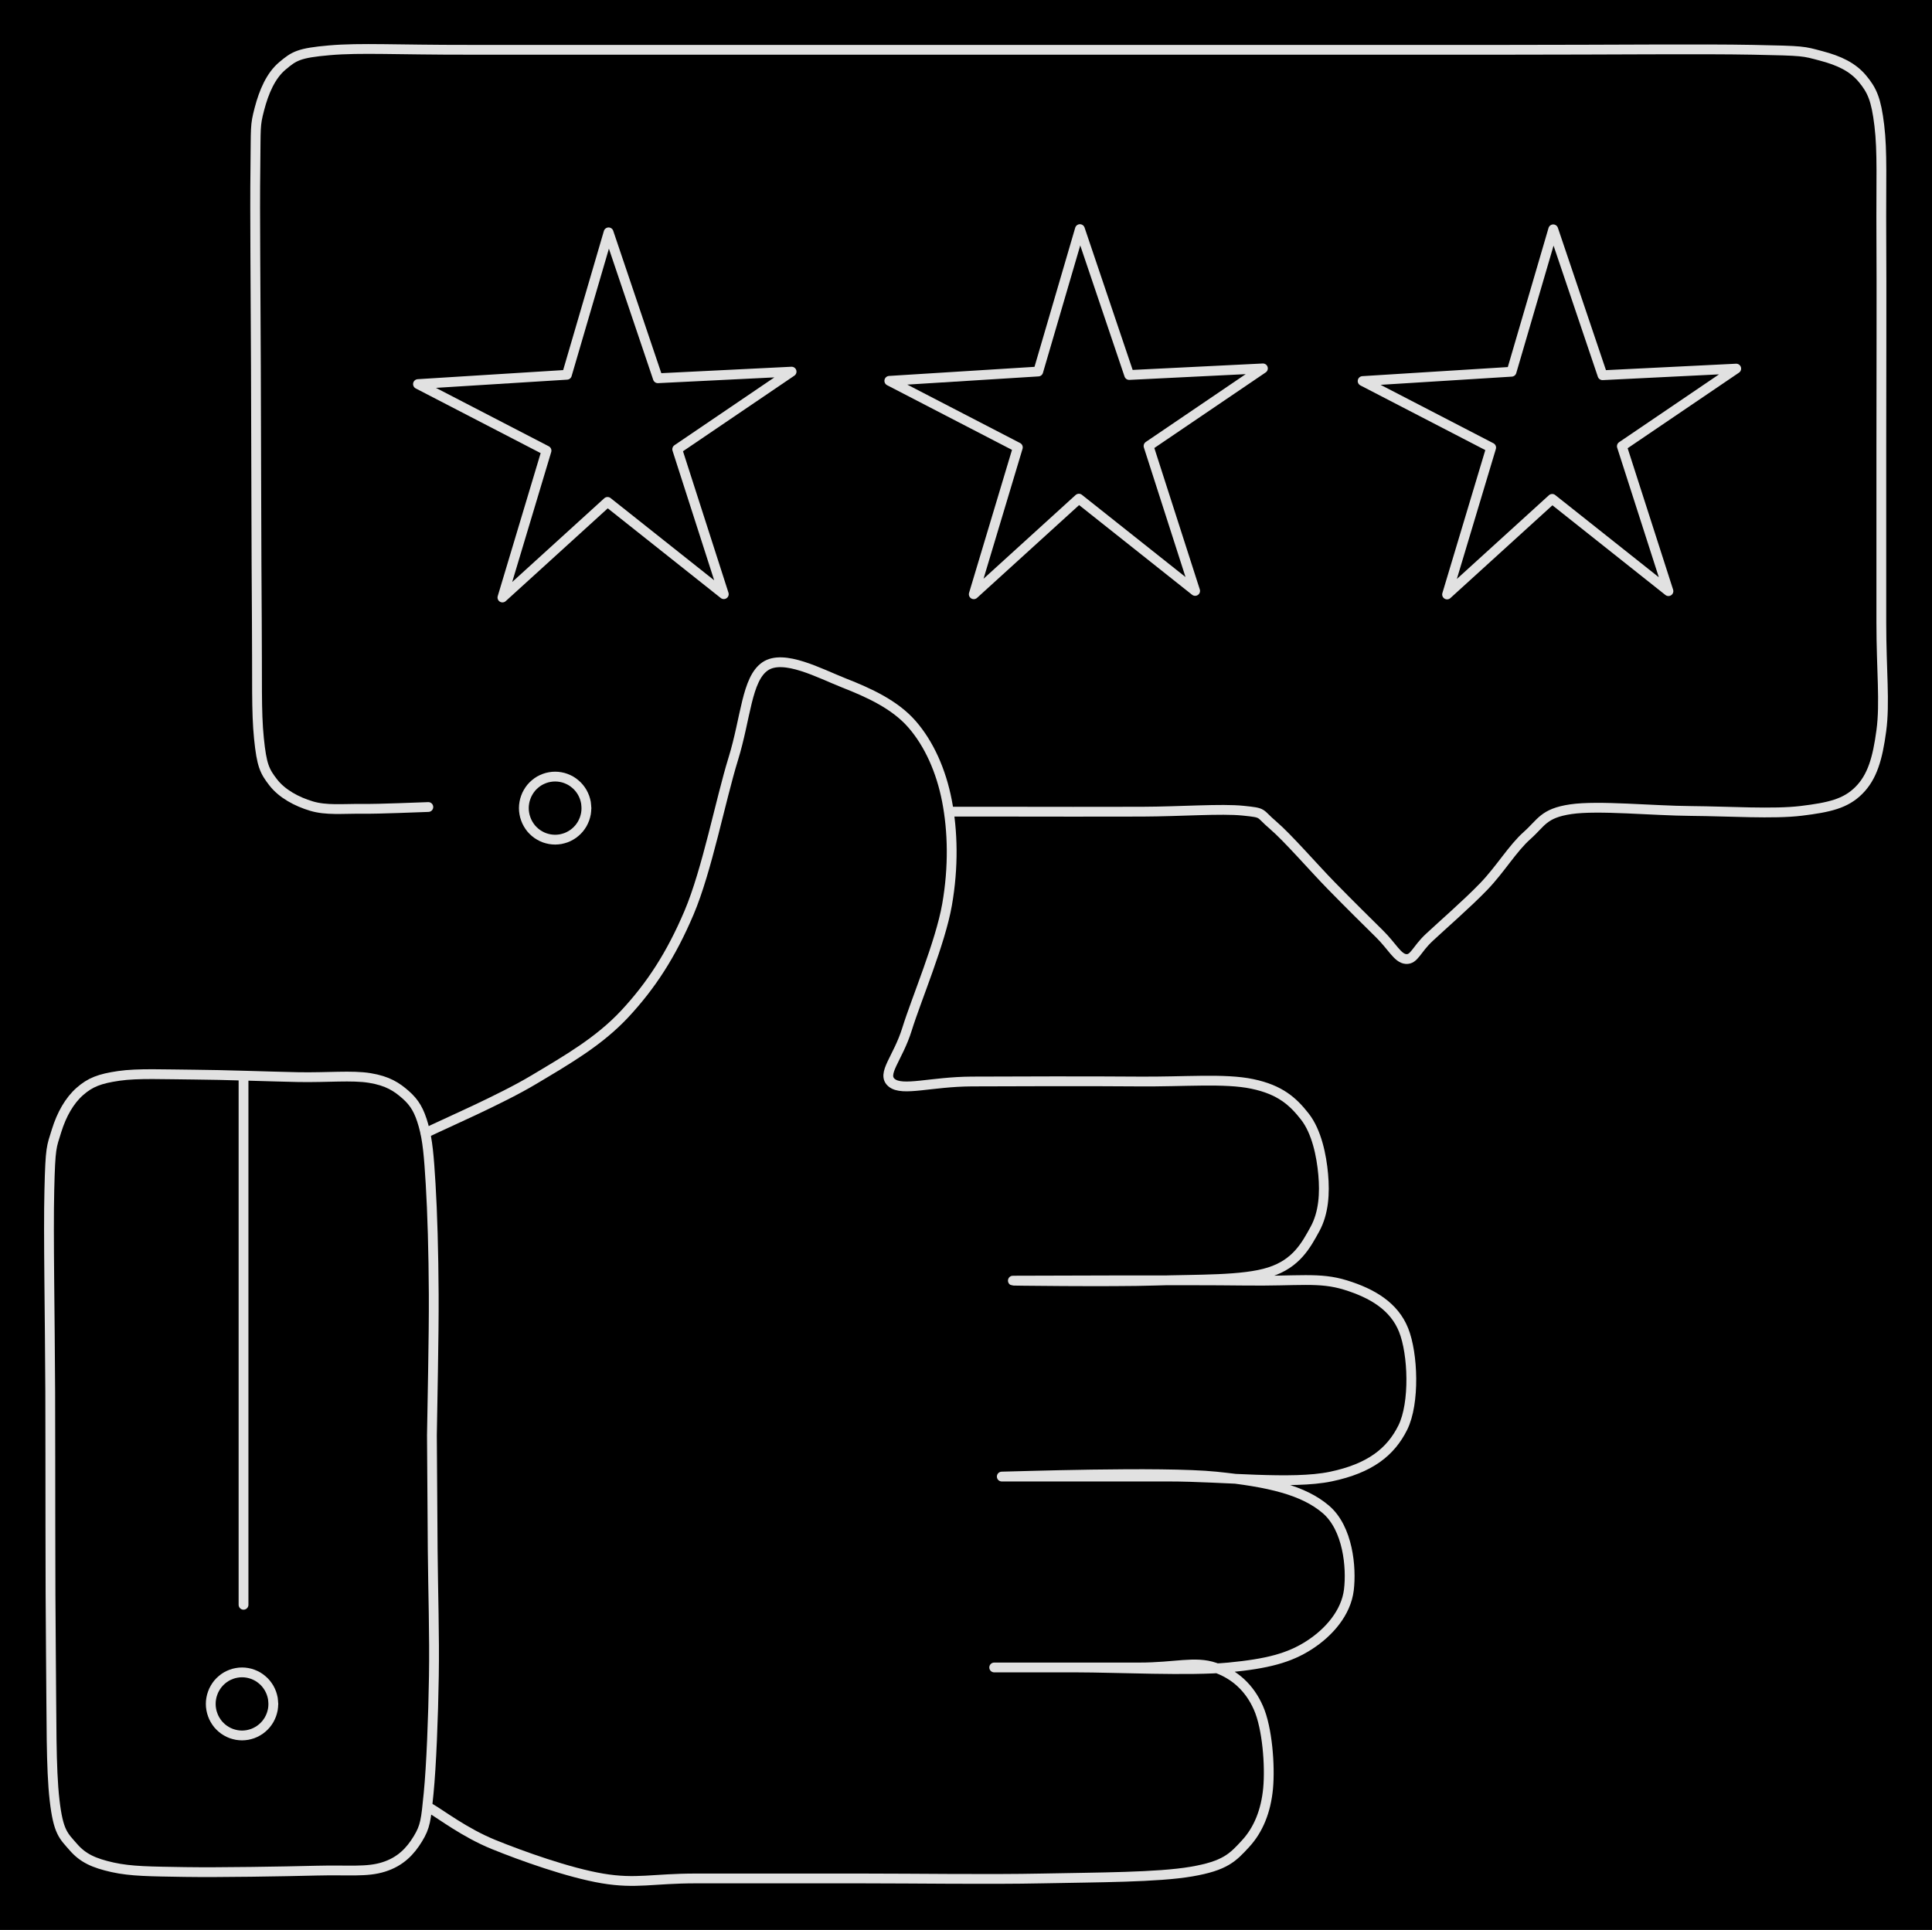 <svg version="1.1" xmlns="http://www.w3.org/2000/svg" viewBox="0 0 394.407 394.081" width="394.407" height="394.081" class="excalidraw-svg">
  <!-- svg-source:excalidraw -->
  
  <defs>
    <style class="style-fonts">
      
    </style>
    
  </defs>
  <rect x="0" y="0" width="394.407" height="394.081" fill="#000000"></rect><g stroke-linecap="round"><g transform="translate(86.894 231.344) rotate(0 99.821 28.472)"><path d="M0 0 C3.68 -1.81, 15.32 -6.82, 22.1 -10.89 C28.89 -14.95, 35.42 -18.69, 40.7 -24.37 C45.98 -30.06, 50.09 -36.31, 53.77 -44.98 C57.45 -53.64, 60.2 -67.99, 62.79 -76.37 C65.38 -84.75, 65.52 -92.69, 69.3 -95.28 C73.07 -97.86, 80.45 -93.84, 85.44 -91.87 C90.44 -89.91, 95.77 -87.49, 99.27 -83.48 C102.77 -79.47, 105.23 -73.96, 106.42 -67.82 C107.61 -61.67, 107.8 -54.37, 106.44 -46.61 C105.08 -38.84, 100.16 -27.29, 98.28 -21.23 C96.4 -15.17, 92.95 -12.03, 95.16 -10.24 C97.36 -8.46, 103.11 -10.46, 111.49 -10.51 C119.86 -10.55, 135.85 -10.59, 145.4 -10.51 C154.95 -10.42, 163.1 -11.21, 168.78 -10.01 C174.46 -8.82, 177.08 -6.42, 179.49 -3.34 C181.9 -0.26, 182.89 4.64, 183.23 8.47 C183.57 12.29, 183.36 16.3, 181.54 19.63 C179.72 22.95, 177.75 26.65, 172.31 28.4 C166.87 30.16, 157.59 29.86, 148.9 30.15 C140.21 30.44, 117.12 30.15, 120.15 30.15 C123.18 30.15, 155.8 30, 167.08 30.15 C178.35 30.3, 182.38 29.38, 187.81 31.06 C193.24 32.74, 197.7 35.38, 199.64 40.23 C201.59 45.08, 201.95 55.17, 199.48 60.16 C197 65.15, 192.77 68.49, 184.8 70.16 C176.84 71.83, 162.87 70.16, 151.68 70.16 C140.48 70.16, 116.01 70.16, 117.62 70.16 C119.23 70.16, 150.32 69.04, 161.34 70.16 C172.37 71.28, 179.25 73, 183.77 76.86 C188.29 80.72, 189.03 88.7, 188.47 93.32 C187.9 97.93, 184.47 101.94, 180.39 104.57 C176.3 107.21, 171.85 108.38, 163.93 109.14 C156.01 109.9, 140.81 109.14, 132.88 109.14 C124.95 109.14, 114.21 109.14, 116.34 109.14 C118.47 109.14, 138.2 109.14, 145.66 109.14 C153.12 109.14, 157.03 107.76, 161.09 109.14 C165.15 110.51, 168.2 113.28, 170.01 117.4 C171.83 121.52, 172.41 129.22, 171.98 133.84 C171.54 138.46, 170 142.28, 167.39 145.11 C164.78 147.95, 163.24 149.64, 156.33 150.82 C149.42 152.01, 137.19 151.99, 125.93 152.22 C114.67 152.45, 100.56 152.22, 88.77 152.22 C76.97 152.22, 63.93 152.22, 55.15 152.22 C46.37 152.22, 42.99 153.38, 36.1 152.22 C29.21 151.06, 19.68 147.65, 13.82 145.27 C7.97 142.88, 3.11 139.14, 0.97 137.91 M0 0 C3.68 -1.81, 15.32 -6.82, 22.1 -10.89 C28.89 -14.95, 35.42 -18.69, 40.7 -24.37 C45.98 -30.06, 50.09 -36.31, 53.77 -44.98 C57.45 -53.64, 60.2 -67.99, 62.79 -76.37 C65.38 -84.75, 65.52 -92.69, 69.3 -95.28 C73.07 -97.86, 80.45 -93.84, 85.44 -91.87 C90.44 -89.91, 95.77 -87.49, 99.27 -83.48 C102.77 -79.47, 105.23 -73.96, 106.42 -67.82 C107.61 -61.67, 107.8 -54.37, 106.44 -46.61 C105.08 -38.84, 100.16 -27.29, 98.28 -21.23 C96.4 -15.17, 92.95 -12.03, 95.16 -10.24 C97.36 -8.46, 103.11 -10.46, 111.49 -10.51 C119.86 -10.55, 135.85 -10.59, 145.4 -10.51 C154.95 -10.42, 163.1 -11.21, 168.78 -10.01 C174.46 -8.82, 177.08 -6.42, 179.49 -3.34 C181.9 -0.26, 182.89 4.64, 183.23 8.47 C183.57 12.29, 183.36 16.3, 181.54 19.63 C179.72 22.95, 177.75 26.65, 172.31 28.4 C166.87 30.16, 157.59 29.86, 148.9 30.15 C140.21 30.44, 117.12 30.15, 120.15 30.15 C123.18 30.15, 155.8 30, 167.08 30.15 C178.35 30.3, 182.38 29.38, 187.81 31.06 C193.24 32.74, 197.7 35.38, 199.64 40.23 C201.59 45.08, 201.95 55.17, 199.48 60.16 C197 65.15, 192.77 68.49, 184.8 70.16 C176.84 71.83, 162.87 70.16, 151.68 70.16 C140.48 70.16, 116.01 70.16, 117.62 70.16 C119.23 70.16, 150.32 69.04, 161.34 70.16 C172.37 71.28, 179.25 73, 183.77 76.86 C188.29 80.72, 189.03 88.7, 188.47 93.32 C187.9 97.93, 184.47 101.94, 180.39 104.57 C176.3 107.21, 171.85 108.38, 163.93 109.14 C156.01 109.9, 140.81 109.14, 132.88 109.14 C124.95 109.14, 114.21 109.14, 116.34 109.14 C118.47 109.14, 138.2 109.14, 145.66 109.14 C153.12 109.14, 157.03 107.76, 161.09 109.14 C165.15 110.51, 168.2 113.28, 170.01 117.4 C171.83 121.52, 172.41 129.22, 171.98 133.84 C171.54 138.46, 170 142.28, 167.39 145.11 C164.78 147.95, 163.24 149.64, 156.33 150.82 C149.42 152.01, 137.19 151.99, 125.93 152.22 C114.67 152.45, 100.56 152.22, 88.77 152.22 C76.97 152.22, 63.93 152.22, 55.15 152.22 C46.37 152.22, 42.99 153.38, 36.1 152.22 C29.21 151.06, 19.68 147.65, 13.82 145.27 C7.97 142.88, 3.11 139.14, 0.97 137.91" stroke="#E1E1E1" stroke-width="2" fill="none"></path></g></g><mask></mask><g stroke-linecap="round"><g transform="translate(88.173 293.071) rotate(0 -38.85 7.767)"><path d="M0 0 C0.06 -4.8, 0.42 -20.25, 0.37 -28.8 C0.33 -37.34, 0.09 -45.55, -0.26 -51.29 C-0.61 -57.04, -0.87 -60.22, -1.72 -63.26 C-2.57 -66.29, -3.52 -67.9, -5.34 -69.51 C-7.17 -71.13, -9.02 -72.35, -12.67 -72.95 C-16.33 -73.55, -21.31 -73.02, -27.28 -73.13 C-33.25 -73.25, -42.37 -73.6, -48.48 -73.64 C-54.59 -73.68, -60.04 -73.95, -63.94 -73.38 C-67.84 -72.81, -69.76 -72.07, -71.88 -70.2 C-73.99 -68.34, -75.59 -65.53, -76.63 -62.17 C-77.67 -58.82, -77.89 -58.95, -78.1 -50.06 C-78.32 -41.16, -77.98 -24.57, -77.92 -8.82 C-77.87 6.94, -77.93 30.57, -77.78 44.46 C-77.63 58.35, -77.79 67.92, -77.03 74.52 C-76.27 81.12, -75.19 81.8, -73.21 84.08 C-71.24 86.36, -68.99 87.37, -65.19 88.22 C-61.39 89.07, -57.36 89.06, -50.43 89.18 C-43.5 89.29, -30.37 89.07, -23.61 88.9 C-16.85 88.73, -13.32 89.24, -9.86 88.15 C-6.4 87.07, -4.4 84.92, -2.87 82.41 C-1.34 79.9, -1.21 78.62, -0.67 73.09 C-0.12 67.56, 0.27 57.51, 0.4 49.24 C0.54 40.97, 0.23 31.67, 0.16 23.47 C0.09 15.26, 0.03 3.91, 0 0 M0 0 C0.06 -4.8, 0.42 -20.25, 0.37 -28.8 C0.33 -37.34, 0.09 -45.55, -0.26 -51.29 C-0.61 -57.04, -0.87 -60.22, -1.72 -63.26 C-2.57 -66.29, -3.52 -67.9, -5.34 -69.51 C-7.17 -71.13, -9.02 -72.35, -12.67 -72.95 C-16.33 -73.55, -21.31 -73.02, -27.28 -73.13 C-33.25 -73.25, -42.37 -73.6, -48.48 -73.64 C-54.59 -73.68, -60.04 -73.95, -63.94 -73.38 C-67.84 -72.81, -69.76 -72.07, -71.88 -70.2 C-73.99 -68.34, -75.59 -65.53, -76.63 -62.17 C-77.67 -58.82, -77.89 -58.95, -78.1 -50.06 C-78.32 -41.16, -77.98 -24.57, -77.92 -8.82 C-77.87 6.94, -77.93 30.57, -77.78 44.46 C-77.63 58.35, -77.79 67.92, -77.03 74.52 C-76.27 81.12, -75.19 81.8, -73.21 84.08 C-71.24 86.36, -68.99 87.37, -65.19 88.22 C-61.39 89.07, -57.36 89.06, -50.43 89.18 C-43.5 89.29, -30.37 89.07, -23.61 88.9 C-16.85 88.73, -13.32 89.24, -9.86 88.15 C-6.4 87.07, -4.4 84.92, -2.87 82.41 C-1.34 79.9, -1.21 78.62, -0.67 73.09 C-0.12 67.56, 0.27 57.51, 0.4 49.24 C0.54 40.97, 0.23 31.67, 0.16 23.47 C0.09 15.26, 0.03 3.91, 0 0" stroke="#E1E1E1" stroke-width="2" fill="none"></path></g></g><mask></mask><g stroke-linecap="round"><g transform="translate(49.715 220.175) rotate(0 0 53.754)"><path d="M0 0 C0 17.92, 0 89.59, 0 107.51 M0 0 C0 17.92, 0 89.59, 0 107.51" stroke="#E1E1E1" stroke-width="2" fill="none"></path></g></g><mask></mask><g stroke-linecap="round" transform="translate(43.023 341.488) rotate(0 6.387 6.438)"><path d="M12.77 6.44 C12.77 6.81, 12.74 7.19, 12.68 7.56 C12.61 7.92, 12.51 8.29, 12.39 8.64 C12.26 8.99, 12.1 9.33, 11.92 9.66 C11.73 9.98, 11.52 10.29, 11.28 10.58 C11.04 10.86, 10.78 11.13, 10.49 11.37 C10.21 11.61, 9.9 11.83, 9.58 12.01 C9.26 12.2, 8.92 12.36, 8.57 12.49 C8.22 12.61, 7.86 12.71, 7.5 12.78 C7.13 12.84, 6.76 12.88, 6.39 12.88 C6.02 12.88, 5.64 12.84, 5.28 12.78 C4.91 12.71, 4.55 12.61, 4.2 12.49 C3.85 12.36, 3.51 12.2, 3.19 12.01 C2.87 11.83, 2.56 11.61, 2.28 11.37 C2 11.13, 1.73 10.86, 1.49 10.58 C1.26 10.29, 1.04 9.98, 0.86 9.66 C0.67 9.33, 0.51 8.99, 0.39 8.64 C0.26 8.29, 0.16 7.92, 0.1 7.56 C0.03 7.19, 0 6.81, 0 6.44 C0 6.06, 0.03 5.69, 0.1 5.32 C0.16 4.95, 0.26 4.59, 0.39 4.24 C0.51 3.89, 0.67 3.54, 0.86 3.22 C1.04 2.9, 1.26 2.59, 1.49 2.3 C1.73 2.01, 2 1.75, 2.28 1.51 C2.56 1.27, 2.87 1.05, 3.19 0.86 C3.51 0.68, 3.85 0.52, 4.2 0.39 C4.55 0.26, 4.91 0.16, 5.28 0.1 C5.64 0.03, 6.02 0, 6.39 0 C6.76 0, 7.13 0.03, 7.5 0.1 C7.86 0.16, 8.22 0.26, 8.57 0.39 C8.92 0.52, 9.26 0.68, 9.58 0.86 C9.9 1.05, 10.21 1.27, 10.49 1.51 C10.78 1.75, 11.04 2.01, 11.28 2.3 C11.52 2.59, 11.73 2.9, 11.92 3.22 C12.1 3.54, 12.26 3.89, 12.39 4.24 C12.51 4.59, 12.61 4.95, 12.68 5.32 C12.74 5.69, 12.76 6.25, 12.77 6.44 C12.79 6.62, 12.79 6.25, 12.77 6.44" stroke="#E1E1E1" stroke-width="2" fill="none"></path></g><g stroke-linecap="round" transform="translate(106.94 158.573) rotate(0 6.387 6.438)"><path d="M12.77 6.44 C12.77 6.81, 12.74 7.19, 12.68 7.56 C12.61 7.92, 12.51 8.29, 12.39 8.64 C12.26 8.99, 12.1 9.33, 11.92 9.66 C11.73 9.98, 11.52 10.29, 11.28 10.58 C11.04 10.86, 10.78 11.13, 10.49 11.37 C10.21 11.61, 9.9 11.83, 9.58 12.01 C9.26 12.2, 8.92 12.36, 8.57 12.49 C8.22 12.61, 7.86 12.71, 7.5 12.78 C7.13 12.84, 6.76 12.88, 6.39 12.88 C6.02 12.88, 5.64 12.84, 5.28 12.78 C4.91 12.71, 4.55 12.61, 4.2 12.49 C3.85 12.36, 3.51 12.2, 3.19 12.01 C2.87 11.83, 2.56 11.61, 2.28 11.37 C2 11.13, 1.73 10.86, 1.49 10.58 C1.26 10.29, 1.04 9.98, 0.86 9.66 C0.67 9.33, 0.51 8.99, 0.39 8.64 C0.26 8.29, 0.16 7.92, 0.1 7.56 C0.03 7.19, 0 6.81, 0 6.44 C0 6.06, 0.03 5.69, 0.1 5.32 C0.16 4.95, 0.26 4.59, 0.39 4.24 C0.51 3.89, 0.67 3.54, 0.86 3.22 C1.04 2.9, 1.26 2.59, 1.49 2.3 C1.73 2.01, 2 1.75, 2.28 1.51 C2.56 1.27, 2.87 1.05, 3.19 0.86 C3.51 0.68, 3.85 0.52, 4.2 0.39 C4.55 0.26, 4.91 0.16, 5.28 0.1 C5.64 0.03, 6.02 0, 6.39 0 C6.76 0, 7.13 0.03, 7.5 0.1 C7.86 0.16, 8.22 0.26, 8.57 0.39 C8.92 0.52, 9.26 0.68, 9.58 0.86 C9.9 1.05, 10.21 1.27, 10.49 1.51 C10.78 1.75, 11.04 2.01, 11.28 2.3 C11.52 2.59, 11.73 2.9, 11.92 3.22 C12.1 3.54, 12.26 3.89, 12.39 4.24 C12.51 4.59, 12.61 4.95, 12.68 5.32 C12.74 5.69, 12.76 6.25, 12.77 6.44 C12.79 6.62, 12.79 6.25, 12.77 6.44" stroke="#E1E1E1" stroke-width="2" fill="none"></path></g><g stroke-linecap="round"><g transform="translate(87.442 164.787) rotate(0 130.656 -61.786)"><path d="M0 0 C-2.26 0.06, -9.59 0.41, -13.56 0.37 C-17.54 0.34, -20.84 0.71, -23.85 -0.19 C-26.87 -1.09, -29.86 -2.71, -31.65 -5.01 C-33.44 -7.32, -34.02 -8.49, -34.58 -14.02 C-35.14 -19.55, -34.91 -25.56, -35.01 -38.2 C-35.11 -50.85, -35.14 -74.55, -35.2 -89.89 C-35.25 -105.22, -35.43 -121.44, -35.31 -130.21 C-35.2 -138.99, -35.41 -139, -34.49 -142.52 C-33.57 -146.04, -32.17 -149.34, -29.78 -151.34 C-27.39 -153.34, -26.5 -153.97, -20.16 -154.52 C-13.82 -155.07, -6.41 -154.6, 8.26 -154.62 C22.94 -154.63, 46.19 -154.62, 67.9 -154.62 C89.61 -154.62, 113.13 -154.62, 138.53 -154.62 C163.94 -154.62, 198.33 -154.62, 220.31 -154.62 C242.28 -154.62, 259.73 -154.82, 270.39 -154.62 C281.06 -154.41, 280.59 -154.36, 284.32 -153.38 C288.05 -152.4, 290.78 -151.09, 292.76 -148.72 C294.74 -146.35, 295.57 -144.49, 296.21 -139.17 C296.86 -133.85, 296.56 -127.76, 296.62 -116.81 C296.69 -105.85, 296.62 -86.65, 296.62 -73.45 C296.62 -60.25, 296.62 -47.25, 296.62 -37.6 C296.62 -27.96, 297.39 -21.29, 296.62 -15.59 C295.86 -9.88, 294.76 -6.12, 292.04 -3.4 C289.32 -0.67, 286 0.08, 280.29 0.78 C274.58 1.48, 265.65 0.87, 257.8 0.81 C249.96 0.76, 238.8 -0.38, 233.22 0.45 C227.64 1.28, 227.26 3.19, 224.31 5.81 C221.36 8.43, 218.84 12.7, 215.51 16.17 C212.18 19.64, 206.99 24.15, 204.34 26.63 C201.68 29.11, 201.28 31.16, 199.59 31.04 C197.9 30.93, 196.74 28.43, 194.2 25.93 C191.67 23.44, 187.99 19.8, 184.36 16.09 C180.74 12.39, 175.45 6.27, 172.45 3.71 C169.44 1.15, 170.79 1.21, 166.34 0.75 C161.88 0.29, 153.67 0.92, 145.72 0.95 C137.77 0.99, 125.1 0.95, 118.66 0.95 C112.21 0.95, 108.99 0.95, 107.06 0.95 M0 0 C-2.26 0.06, -9.59 0.41, -13.56 0.37 C-17.54 0.34, -20.84 0.71, -23.85 -0.19 C-26.87 -1.09, -29.86 -2.71, -31.65 -5.01 C-33.44 -7.32, -34.02 -8.49, -34.58 -14.02 C-35.14 -19.55, -34.91 -25.56, -35.01 -38.2 C-35.11 -50.85, -35.14 -74.55, -35.2 -89.89 C-35.25 -105.22, -35.43 -121.44, -35.31 -130.21 C-35.2 -138.99, -35.41 -139, -34.49 -142.52 C-33.57 -146.04, -32.17 -149.34, -29.78 -151.34 C-27.39 -153.34, -26.5 -153.97, -20.16 -154.52 C-13.82 -155.07, -6.41 -154.6, 8.26 -154.62 C22.94 -154.63, 46.19 -154.62, 67.9 -154.62 C89.61 -154.62, 113.13 -154.62, 138.53 -154.62 C163.94 -154.62, 198.33 -154.62, 220.31 -154.62 C242.28 -154.62, 259.73 -154.82, 270.39 -154.62 C281.06 -154.41, 280.59 -154.36, 284.32 -153.38 C288.05 -152.4, 290.78 -151.09, 292.76 -148.72 C294.74 -146.35, 295.57 -144.49, 296.21 -139.17 C296.86 -133.85, 296.56 -127.76, 296.62 -116.81 C296.69 -105.85, 296.62 -86.65, 296.62 -73.45 C296.62 -60.25, 296.62 -47.25, 296.62 -37.6 C296.62 -27.96, 297.39 -21.29, 296.62 -15.59 C295.86 -9.88, 294.76 -6.12, 292.04 -3.4 C289.32 -0.67, 286 0.08, 280.29 0.78 C274.58 1.48, 265.65 0.87, 257.8 0.81 C249.96 0.76, 238.8 -0.38, 233.22 0.45 C227.64 1.28, 227.26 3.19, 224.31 5.81 C221.36 8.43, 218.84 12.7, 215.51 16.17 C212.18 19.64, 206.99 24.15, 204.34 26.63 C201.68 29.11, 201.28 31.16, 199.59 31.04 C197.9 30.93, 196.74 28.43, 194.2 25.93 C191.67 23.44, 187.99 19.8, 184.36 16.09 C180.74 12.39, 175.45 6.27, 172.45 3.71 C169.44 1.15, 170.79 1.21, 166.34 0.75 C161.88 0.29, 153.67 0.92, 145.72 0.95 C137.77 0.99, 125.1 0.95, 118.66 0.95 C112.21 0.95, 108.99 0.95, 107.06 0.95" stroke="#E1E1E1" stroke-width="2" fill="none"></path></g></g><mask></mask><g stroke-linecap="round"><g transform="translate(115.728 76.526) rotate(0 7.733 8.204)"><path d="M0 0 C1.8 -6.16, 3.6 -12.31, 8.51 -29.08 M0 0 C3.16 -10.79, 6.31 -21.57, 8.51 -29.08 M8.51 -29.08 C12.34 -17.73, 16.17 -6.39, 18.57 0.71 M8.51 -29.08 C12.22 -18.08, 15.94 -7.08, 18.57 0.71 M18.57 0.71 C24.54 0.41, 30.51 0.12, 45.87 -0.64 M18.57 0.71 C27.49 0.26, 36.42 -0.18, 45.87 -0.64 M45.87 -0.64 C39.59 3.62, 33.31 7.89, 22.52 15.21 M45.87 -0.64 C39.13 3.93, 32.39 8.51, 22.52 15.21 M22.52 15.21 C24.58 21.61, 26.63 28, 32.03 44.8 M22.52 15.21 C24.76 22.17, 26.99 29.13, 32.03 44.8 M32.03 44.8 C24.74 39.01, 17.45 33.23, 8.3 25.96 M32.03 44.8 C24.64 38.93, 17.24 33.06, 8.3 25.96 M8.3 25.96 C2.44 31.29, -3.42 36.63, -13.16 45.48 M8.3 25.96 C0.67 32.9, -6.95 39.84, -13.16 45.48 M-13.16 45.48 C-10 34.95, -6.84 24.42, -4.16 15.49 M-13.16 45.48 C-10.25 35.77, -7.33 26.05, -4.16 15.49 M-4.16 15.49 C-9.59 12.68, -15.01 9.87, -30.4 1.9 M-4.16 15.49 C-10.03 12.45, -15.9 9.41, -30.4 1.9 M-30.4 1.9 C-19.61 1.23, -8.82 0.55, 0 0 M-30.4 1.9 C-20.15 1.26, -9.9 0.62, 0 0" stroke="#E1E1E1" stroke-width="2" fill="none"></path></g></g><mask></mask><g stroke-linecap="round"><g transform="translate(211.949 75.862) rotate(0 7.733 8.204)"><path d="M0 0 C3.28 -11.22, 6.57 -22.43, 8.51 -29.08 M0 0 C3.38 -11.55, 6.76 -23.1, 8.51 -29.08 M8.51 -29.08 C11.31 -20.77, 14.12 -12.47, 18.57 0.71 M8.51 -29.08 C12.25 -17.99, 16 -6.91, 18.57 0.71 M18.57 0.71 C27.88 0.25, 37.18 -0.21, 45.87 -0.64 M18.57 0.71 C28.11 0.23, 37.66 -0.24, 45.87 -0.64 M45.87 -0.64 C39.05 3.98, 32.24 8.61, 22.52 15.21 M45.87 -0.64 C39.82 3.47, 33.76 7.58, 22.52 15.21 M22.52 15.21 C25.33 23.95, 28.14 32.69, 32.03 44.8 M22.52 15.21 C24.55 21.54, 26.59 27.88, 32.03 44.8 M32.03 44.8 C25.39 39.52, 18.74 34.25, 8.3 25.96 M32.03 44.8 C26.39 40.32, 20.75 35.84, 8.3 25.96 M8.3 25.96 C0.52 33.04, -7.26 40.11, -13.16 45.48 M8.3 25.96 C2.01 31.69, -4.28 37.41, -13.16 45.48 M-13.16 45.48 C-9.85 34.44, -6.53 23.39, -4.16 15.49 M-13.16 45.48 C-11.27 39.16, -9.37 32.85, -4.16 15.49 M-4.16 15.49 C-10.83 12.04, -17.51 8.58, -30.4 1.9 M-4.16 15.49 C-12.45 11.2, -20.75 6.9, -30.4 1.9 M-30.4 1.9 C-23.41 1.46, -16.41 1.03, 0 0 M-30.4 1.9 C-19.51 1.22, -8.62 0.54, 0 0" stroke="#E1E1E1" stroke-width="2" fill="none"></path></g></g><mask></mask><g stroke-linecap="round"><g transform="translate(308.573 75.907) rotate(0 7.733 8.204)"><path d="M0 0 C2.39 -8.18, 4.79 -16.36, 8.51 -29.08 M0 0 C2.59 -8.84, 5.17 -17.67, 8.51 -29.08 M8.51 -29.08 C11.3 -20.8, 14.1 -12.52, 18.57 0.71 M8.51 -29.08 C11.05 -21.55, 13.59 -14.02, 18.57 0.71 M18.57 0.71 C26.64 0.31, 34.71 -0.09, 45.87 -0.64 M18.57 0.71 C29.41 0.17, 40.26 -0.37, 45.87 -0.64 M45.87 -0.64 C41.15 2.56, 36.43 5.76, 22.52 15.21 M45.87 -0.64 C40.49 3.01, 35.11 6.66, 22.52 15.21 M22.52 15.21 C25.48 24.42, 28.45 33.64, 32.03 44.8 M22.52 15.21 C26.09 26.31, 29.66 37.41, 32.03 44.8 M32.03 44.8 C27.13 40.9, 22.22 37.01, 8.3 25.96 M32.03 44.8 C27 40.8, 21.96 36.8, 8.3 25.96 M8.3 25.96 C2.69 31.07, -2.93 36.18, -13.16 45.48 M8.3 25.96 C3.83 30.03, -0.65 34.1, -13.16 45.48 M-13.16 45.48 C-10.81 37.63, -8.45 29.77, -4.16 15.49 M-13.16 45.48 C-10.06 35.15, -6.96 24.81, -4.16 15.49 M-4.16 15.49 C-12.76 11.04, -21.36 6.58, -30.4 1.9 M-4.16 15.49 C-10.57 12.17, -16.97 8.86, -30.4 1.9 M-30.4 1.9 C-20.21 1.26, -10.01 0.63, 0 0 M-30.4 1.9 C-24.31 1.52, -18.22 1.14, 0 0" stroke="#E1E1E1" stroke-width="2" fill="none"></path></g></g><mask></mask></svg>